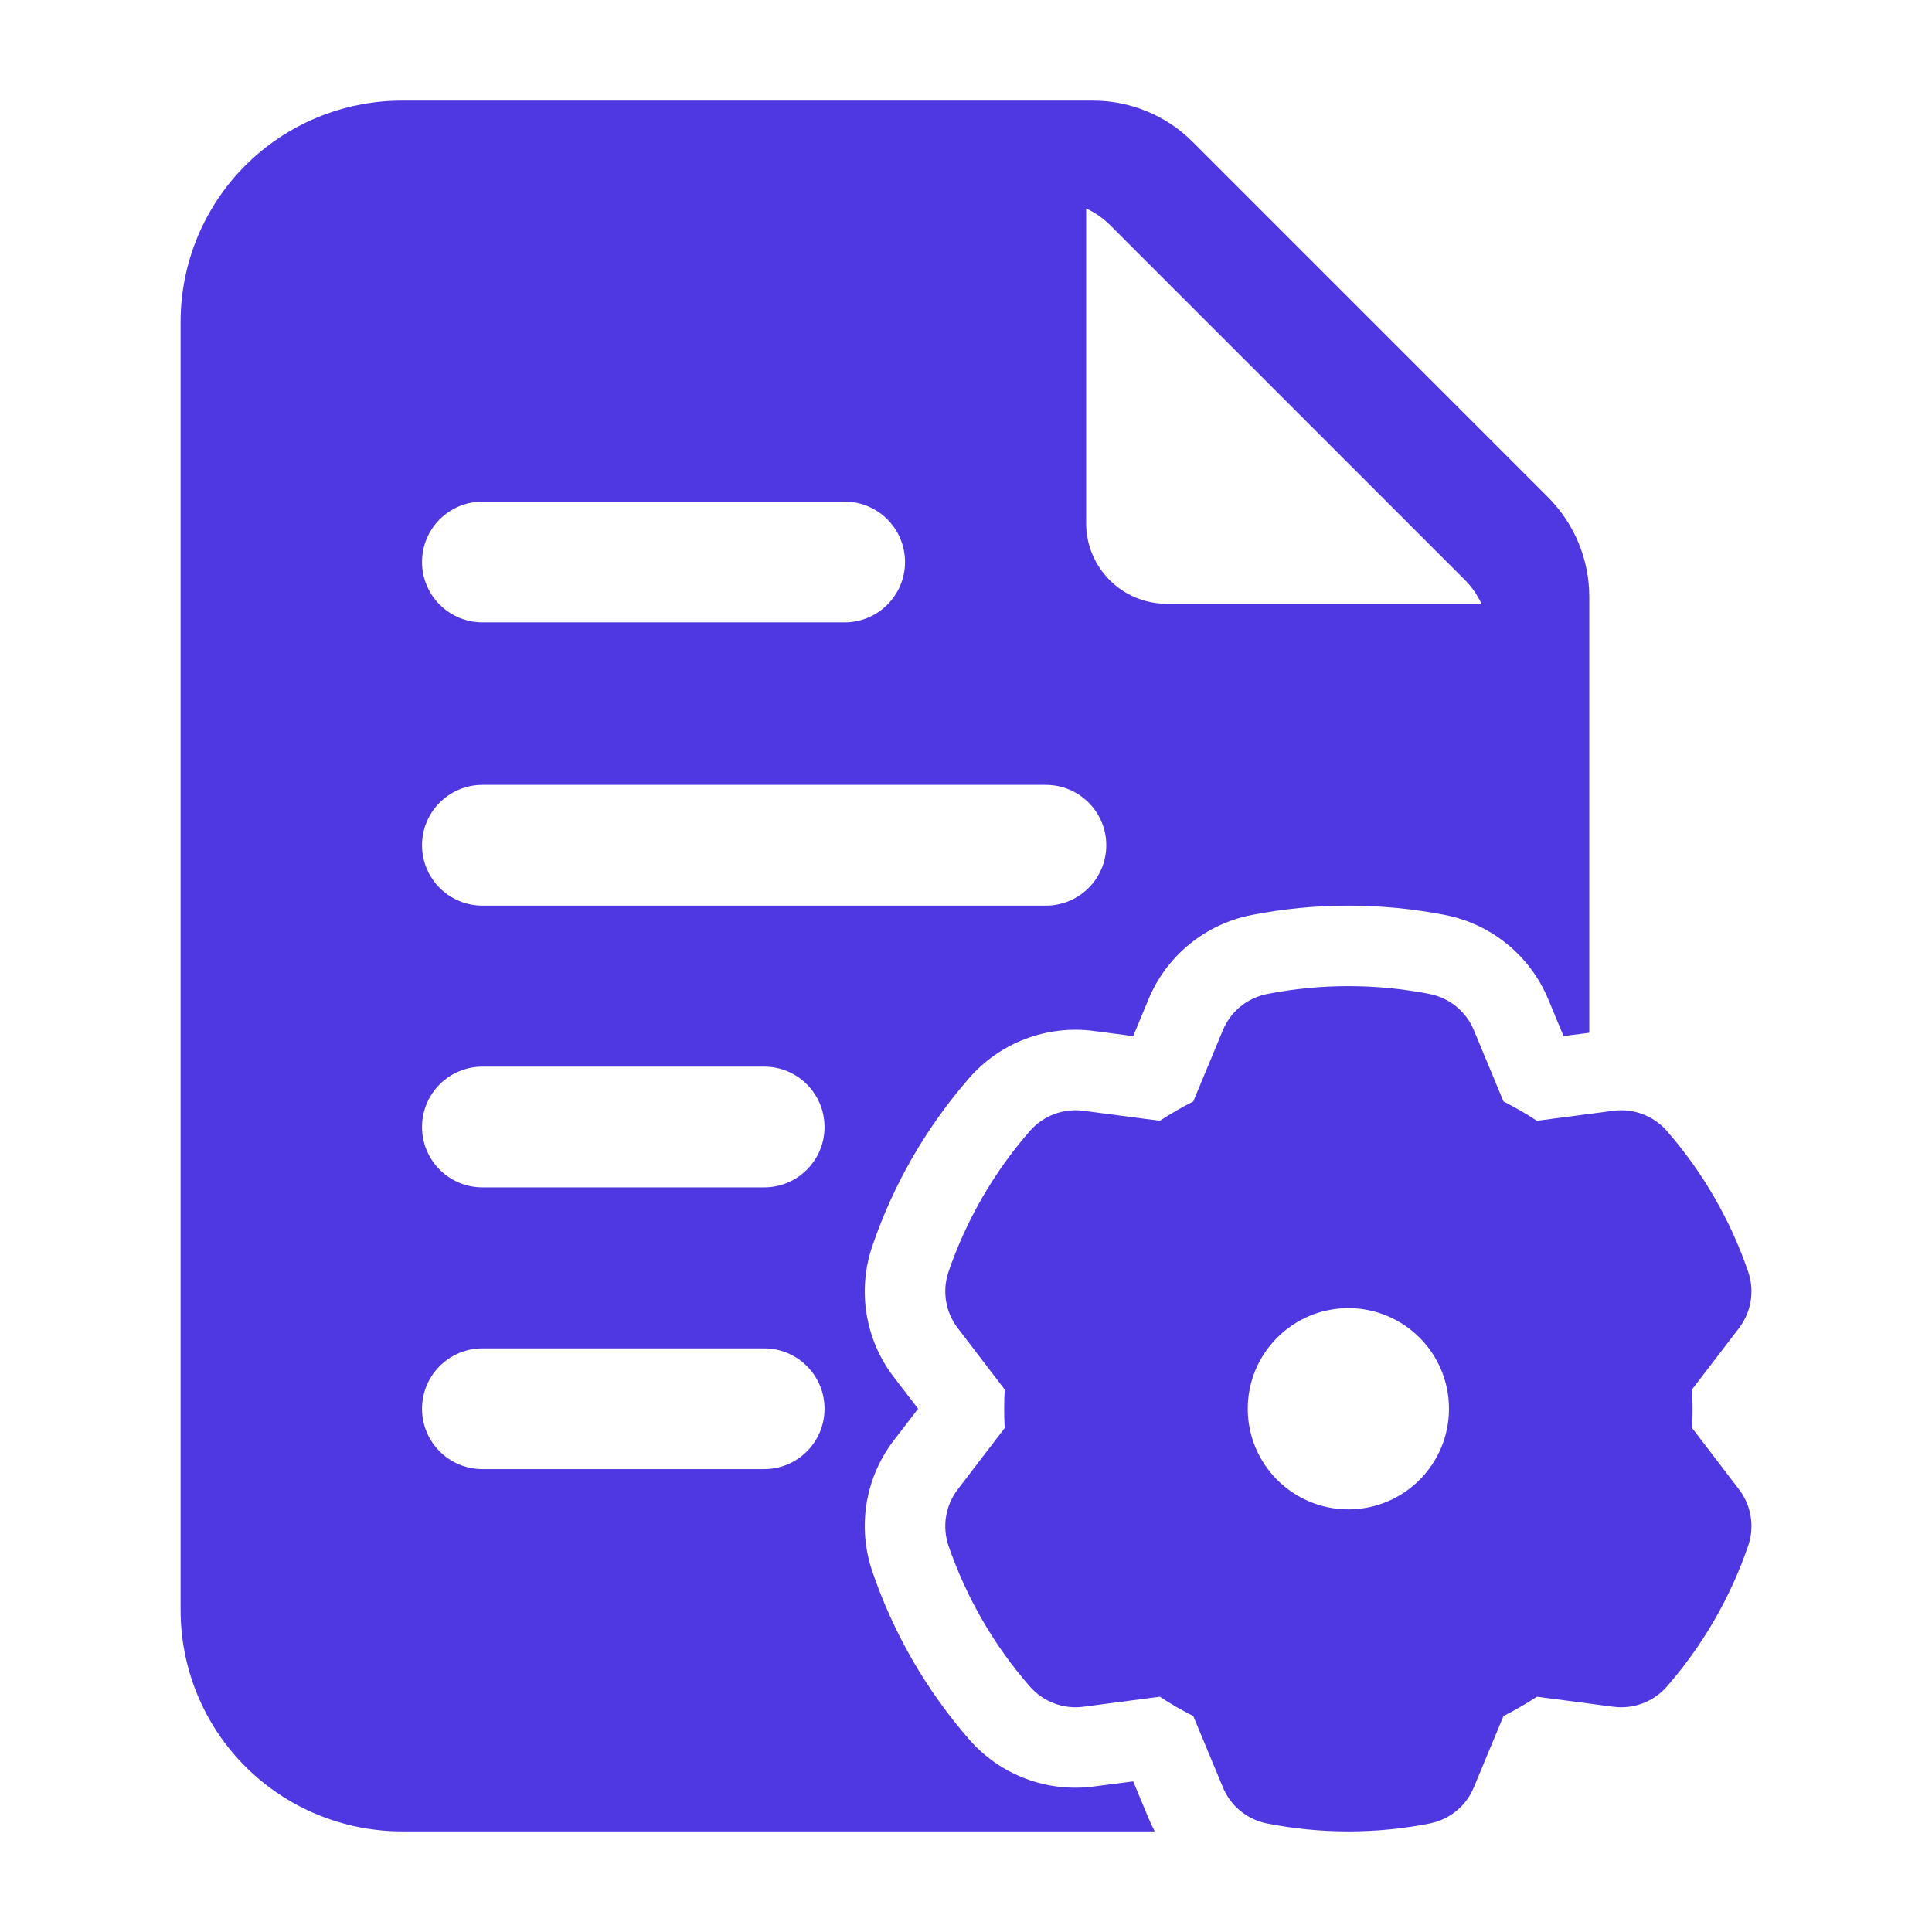 <svg width="36" height="36" viewBox="0 0 36 36" fill="none" xmlns="http://www.w3.org/2000/svg">
<g id="Icon_PM">
<g id="Icon">
<path id="Vector" fill-rule="evenodd" clip-rule="evenodd" d="M27.463 19.195L28.015 20.524C28.23 20.633 28.439 20.753 28.638 20.884L30.066 20.697C30.439 20.649 30.811 20.79 31.059 21.073C31.73 21.841 32.245 22.734 32.575 23.698C32.697 24.055 32.633 24.448 32.404 24.747C32.404 24.747 31.529 25.892 31.529 25.89C31.542 26.13 31.542 26.372 31.529 26.608L32.404 27.753C32.633 28.052 32.697 28.445 32.575 28.802C32.245 29.766 31.73 30.659 31.059 31.427C30.811 31.71 30.439 31.851 30.066 31.803L28.638 31.616C28.437 31.747 28.229 31.867 28.015 31.976L27.463 33.304C27.32 33.653 27.011 33.904 26.642 33.978C25.64 34.175 24.61 34.175 23.608 33.978C23.239 33.904 22.93 33.653 22.787 33.304L22.235 31.976C22.02 31.867 21.811 31.747 21.612 31.616L20.184 31.803C19.811 31.851 19.439 31.71 19.191 31.427C18.52 30.659 18.005 29.766 17.674 28.802C17.553 28.445 17.617 28.052 17.846 27.753C17.846 27.753 18.721 26.608 18.721 26.61C18.708 26.37 18.708 26.128 18.721 25.892L17.846 24.747C17.617 24.448 17.553 24.055 17.674 23.698C18.005 22.734 18.52 21.841 19.191 21.073C19.439 20.79 19.811 20.649 20.184 20.697L21.612 20.884C21.813 20.753 22.021 20.633 22.235 20.524L22.787 19.195C22.93 18.848 23.239 18.596 23.608 18.522C24.61 18.326 25.64 18.326 26.642 18.522C27.011 18.596 27.32 18.848 27.463 19.195ZM25.125 24.375C24.09 24.375 23.25 25.215 23.25 26.25C23.25 27.285 24.09 28.125 25.125 28.125C26.16 28.125 27 27.285 27 26.25C27 25.215 26.16 24.375 25.125 24.375Z" fill="#4F37E2"/>
<path id="Vector_2" fill-rule="evenodd" clip-rule="evenodd" d="M21.517 34.125H7.489C6.394 34.125 5.346 33.69 4.572 32.917C3.798 32.144 3.365 31.093 3.365 30V6C3.365 4.907 3.798 3.857 4.572 3.083C5.346 2.31 6.394 1.875 7.489 1.875H20.367C21.064 1.875 21.732 2.151 22.224 2.644L28.845 9.265C29.337 9.758 29.614 10.425 29.614 11.121V19.244L29.134 19.306C28.994 18.966 28.849 18.619 28.849 18.619C28.512 17.808 27.792 17.22 26.93 17.05C25.738 16.817 24.512 16.817 23.32 17.05C22.458 17.22 21.738 17.808 21.401 18.619L21.116 19.306C20.751 19.259 20.379 19.21 20.379 19.21C19.508 19.096 18.637 19.425 18.06 20.087C17.262 21.003 16.648 22.064 16.256 23.214C15.97 24.044 16.12 24.963 16.654 25.659L17.108 26.25C16.884 26.543 16.654 26.841 16.654 26.841C16.12 27.537 15.97 28.456 16.256 29.286C16.648 30.436 17.262 31.497 18.06 32.413C18.637 33.075 19.508 33.404 20.379 33.289L21.116 33.194C21.256 33.534 21.401 33.88 21.401 33.88C21.436 33.965 21.476 34.045 21.517 34.125ZM20.239 3.885V9.75C20.239 10.578 20.91 11.25 21.739 11.25H27.605C27.531 11.088 27.427 10.94 27.3 10.81L20.679 4.189C20.55 4.061 20.401 3.958 20.239 3.885ZM8.989 11.597H15.739C16.36 11.597 16.864 11.092 16.864 10.472C16.864 9.851 16.36 9.347 15.739 9.347H8.989C8.368 9.347 7.864 9.851 7.864 10.472C7.864 11.092 8.368 11.597 8.989 11.597ZM8.989 27.375H14.239C14.861 27.375 15.364 26.871 15.364 26.25C15.364 25.629 14.861 25.125 14.239 25.125H8.989C8.368 25.125 7.864 25.629 7.864 26.25C7.864 26.871 8.368 27.375 8.989 27.375ZM8.989 22.125H14.239C14.861 22.125 15.364 21.621 15.364 21C15.364 20.379 14.861 19.875 14.239 19.875H8.989C8.368 19.875 7.864 20.379 7.864 21C7.864 21.621 8.368 22.125 8.989 22.125ZM8.989 16.875H19.489C20.11 16.875 20.614 16.371 20.614 15.75C20.614 15.129 20.11 14.625 19.489 14.625H8.989C8.368 14.625 7.864 15.129 7.864 15.75C7.864 16.371 8.368 16.875 8.989 16.875Z" fill="#4F37E2"/>
</g>
</g>
</svg>
